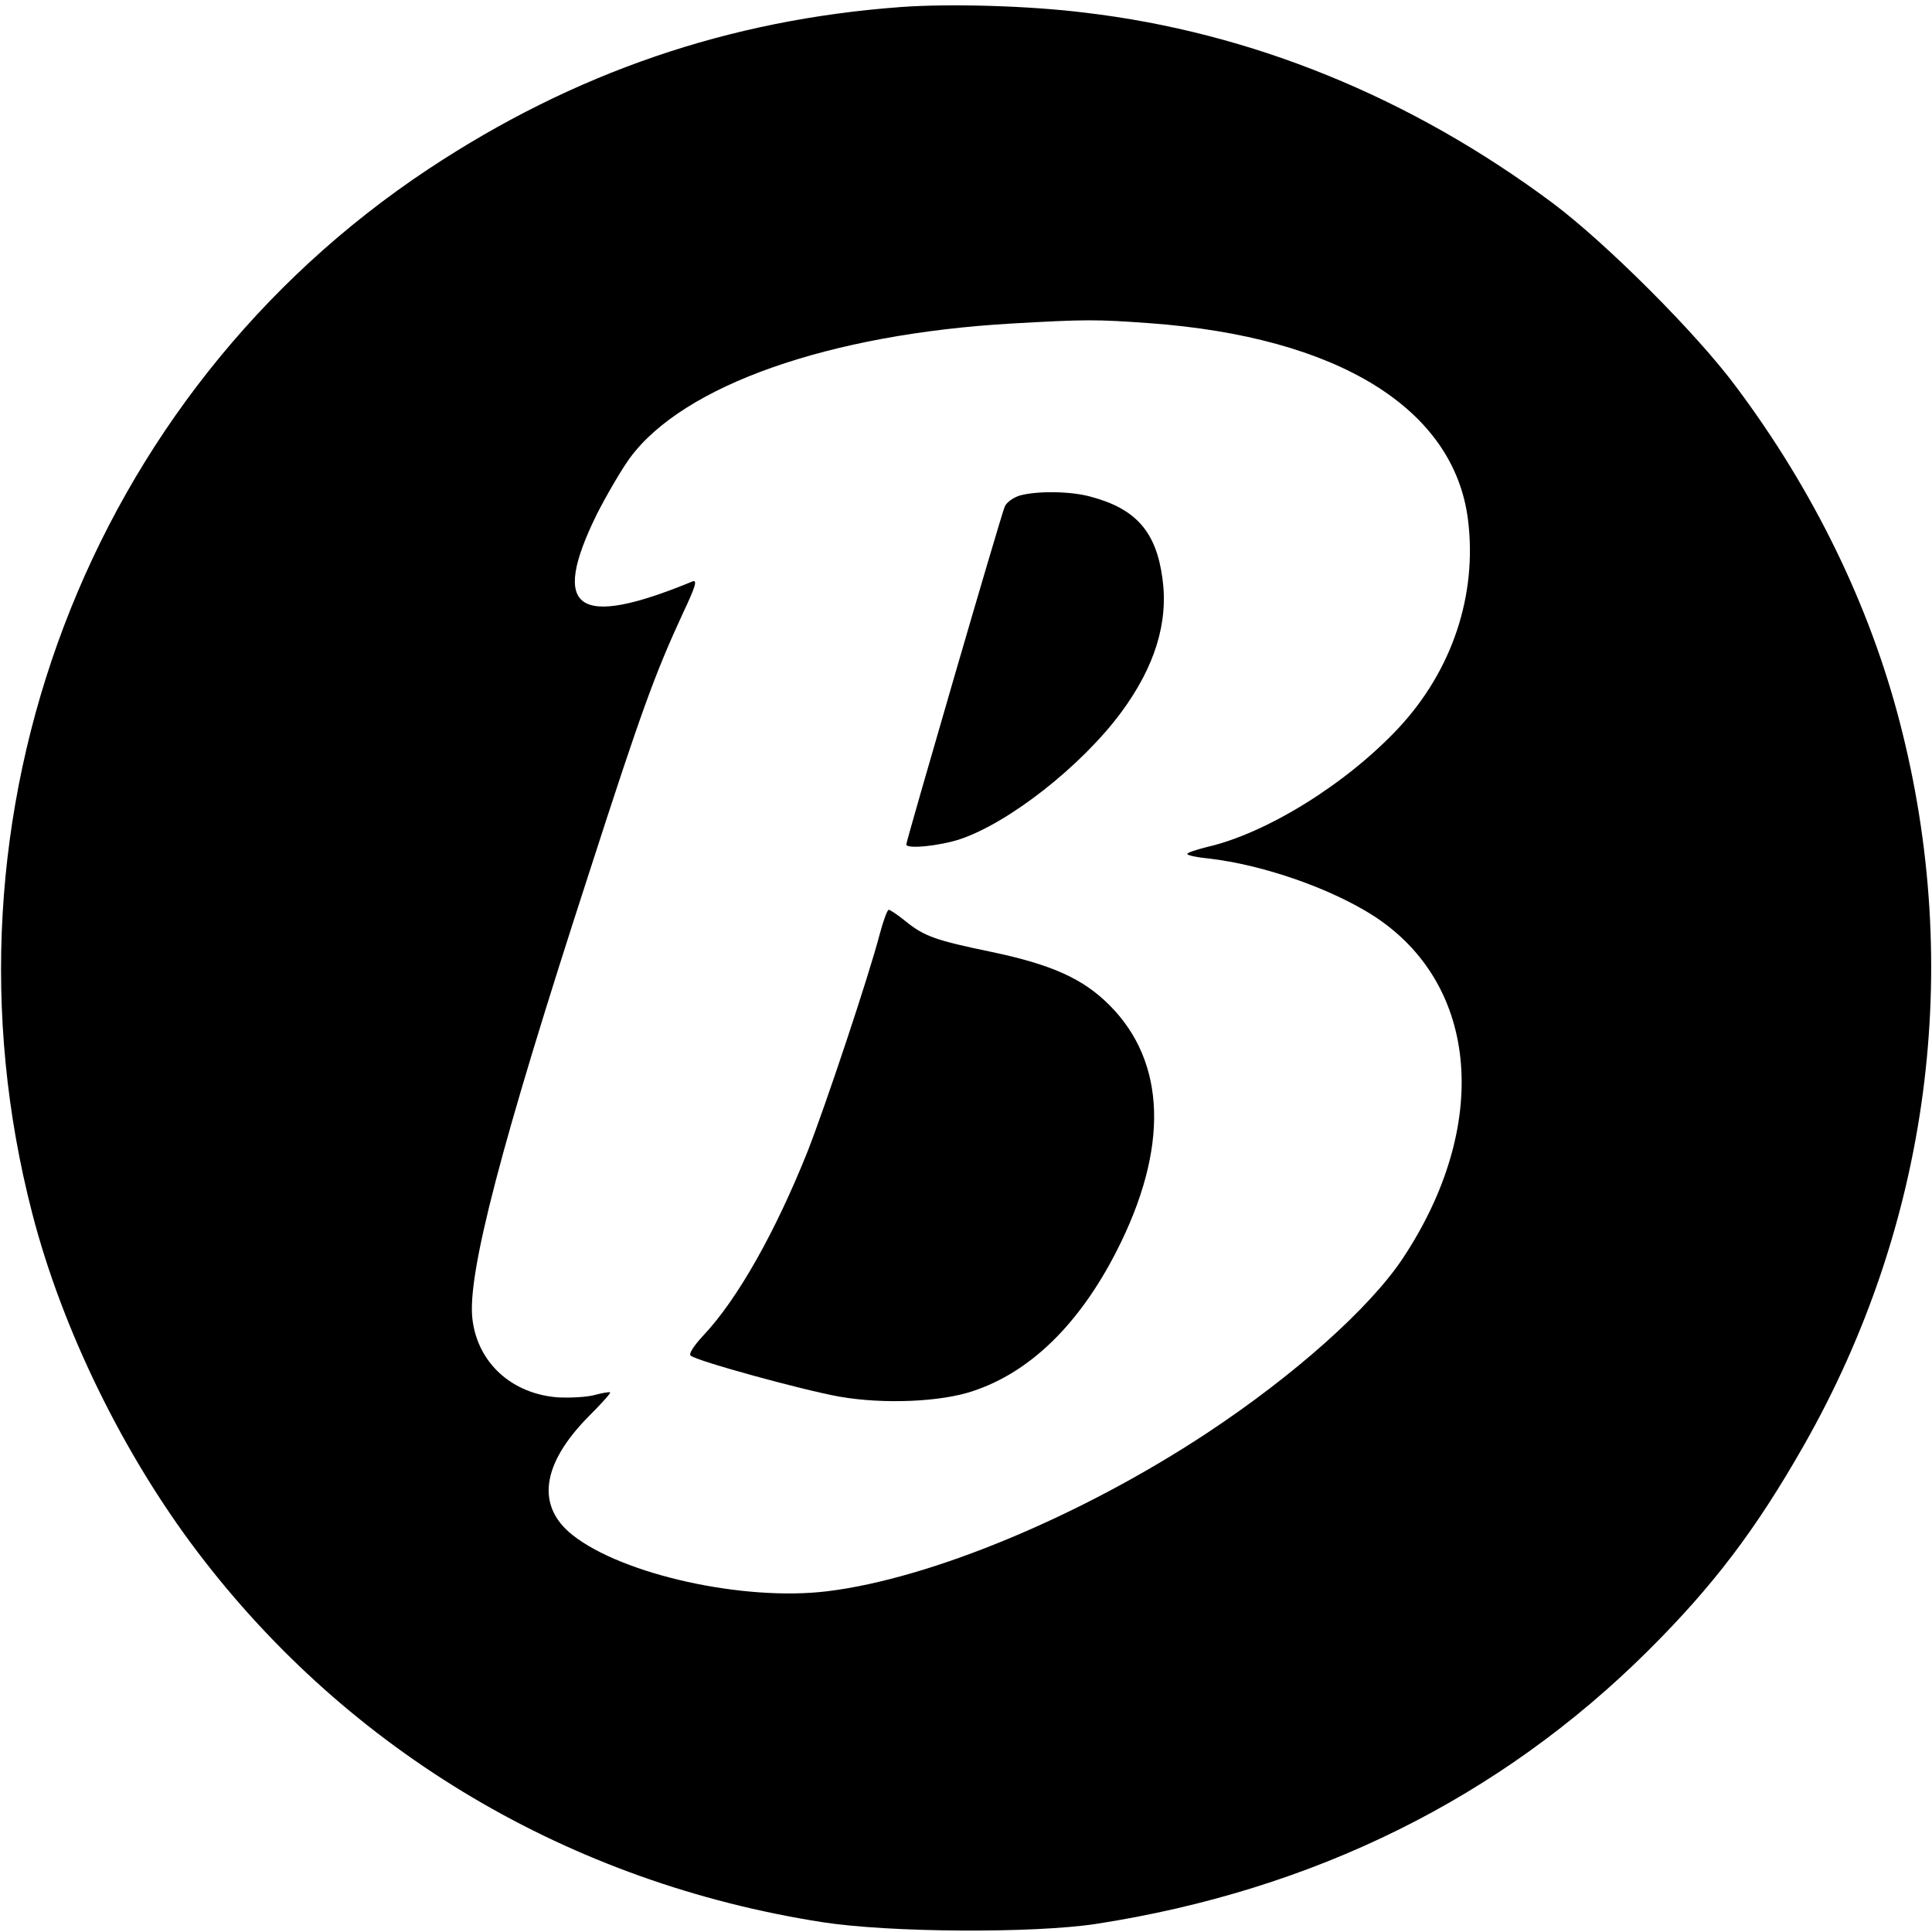 <?xml version="1.0" standalone="no"?>
<!DOCTYPE svg PUBLIC "-//W3C//DTD SVG 20010904//EN"
 "http://www.w3.org/TR/2001/REC-SVG-20010904/DTD/svg10.dtd">
<svg version="1.0" xmlns="http://www.w3.org/2000/svg"
 width="550pt" height="550pt" viewBox="0 0 550 550"
 preserveAspectRatio="xMidYMid meet">

<g transform="translate(0,550) scale(0.1,-0.1)"
fill="#000000" stroke="none">
<path d="M2565 5480 c-491 -36 -931 -187 -1345 -461 -969 -642 -1423 -1837
-1128 -2974 85 -329 259 -685 471 -964 432 -569 1060 -941 1778 -1053 193 -30
601 -32 779 -5 620 96 1149 358 1571 777 187 186 308 346 444 585 358 629 455
1360 273 2060 -86 332 -245 659 -465 953 -113 153 -372 411 -523 524 -404 301
-857 486 -1332 542 -161 20 -385 26 -523 16z m707 -900 c537 -39 867 -243 907
-559 27 -215 -45 -430 -198 -594 -149 -159 -375 -299 -544 -338 -31 -8 -57
-16 -57 -20 0 -4 28 -10 61 -13 156 -18 350 -86 472 -165 298 -195 331 -596
80 -974 -94 -141 -308 -332 -556 -496 -357 -236 -786 -415 -1082 -451 -237
-29 -582 47 -725 160 -105 83 -88 203 47 339 35 35 62 65 60 67 -2 2 -21 -1
-43 -7 -21 -6 -69 -9 -106 -7 -131 10 -228 98 -243 222 -16 126 81 499 332
1271 149 462 188 568 267 739 35 74 42 96 28 91 -330 -136 -407 -82 -273 191
28 55 70 127 94 160 152 207 567 353 1087 383 210 12 241 12 392 1z"/>
<path d="M2902 4089 c-18 -6 -37 -19 -42 -32 -10 -22 -280 -951 -280 -961 0
-14 96 -4 153 15 140 47 345 208 458 360 97 131 136 258 118 384 -18 132 -76
197 -204 231 -57 16 -154 17 -203 3z"/>
<path d="M2505 2843 c-31 -120 -156 -494 -206 -621 -91 -228 -199 -420 -296
-523 -27 -29 -43 -53 -37 -58 15 -15 322 -99 424 -117 126 -22 289 -15 380 16
163 54 302 190 408 397 150 293 143 539 -20 702 -75 75 -164 115 -335 151
-159 33 -192 44 -247 89 -21 17 -42 31 -46 31 -4 0 -15 -30 -25 -67z"/>
</g>
</svg>
